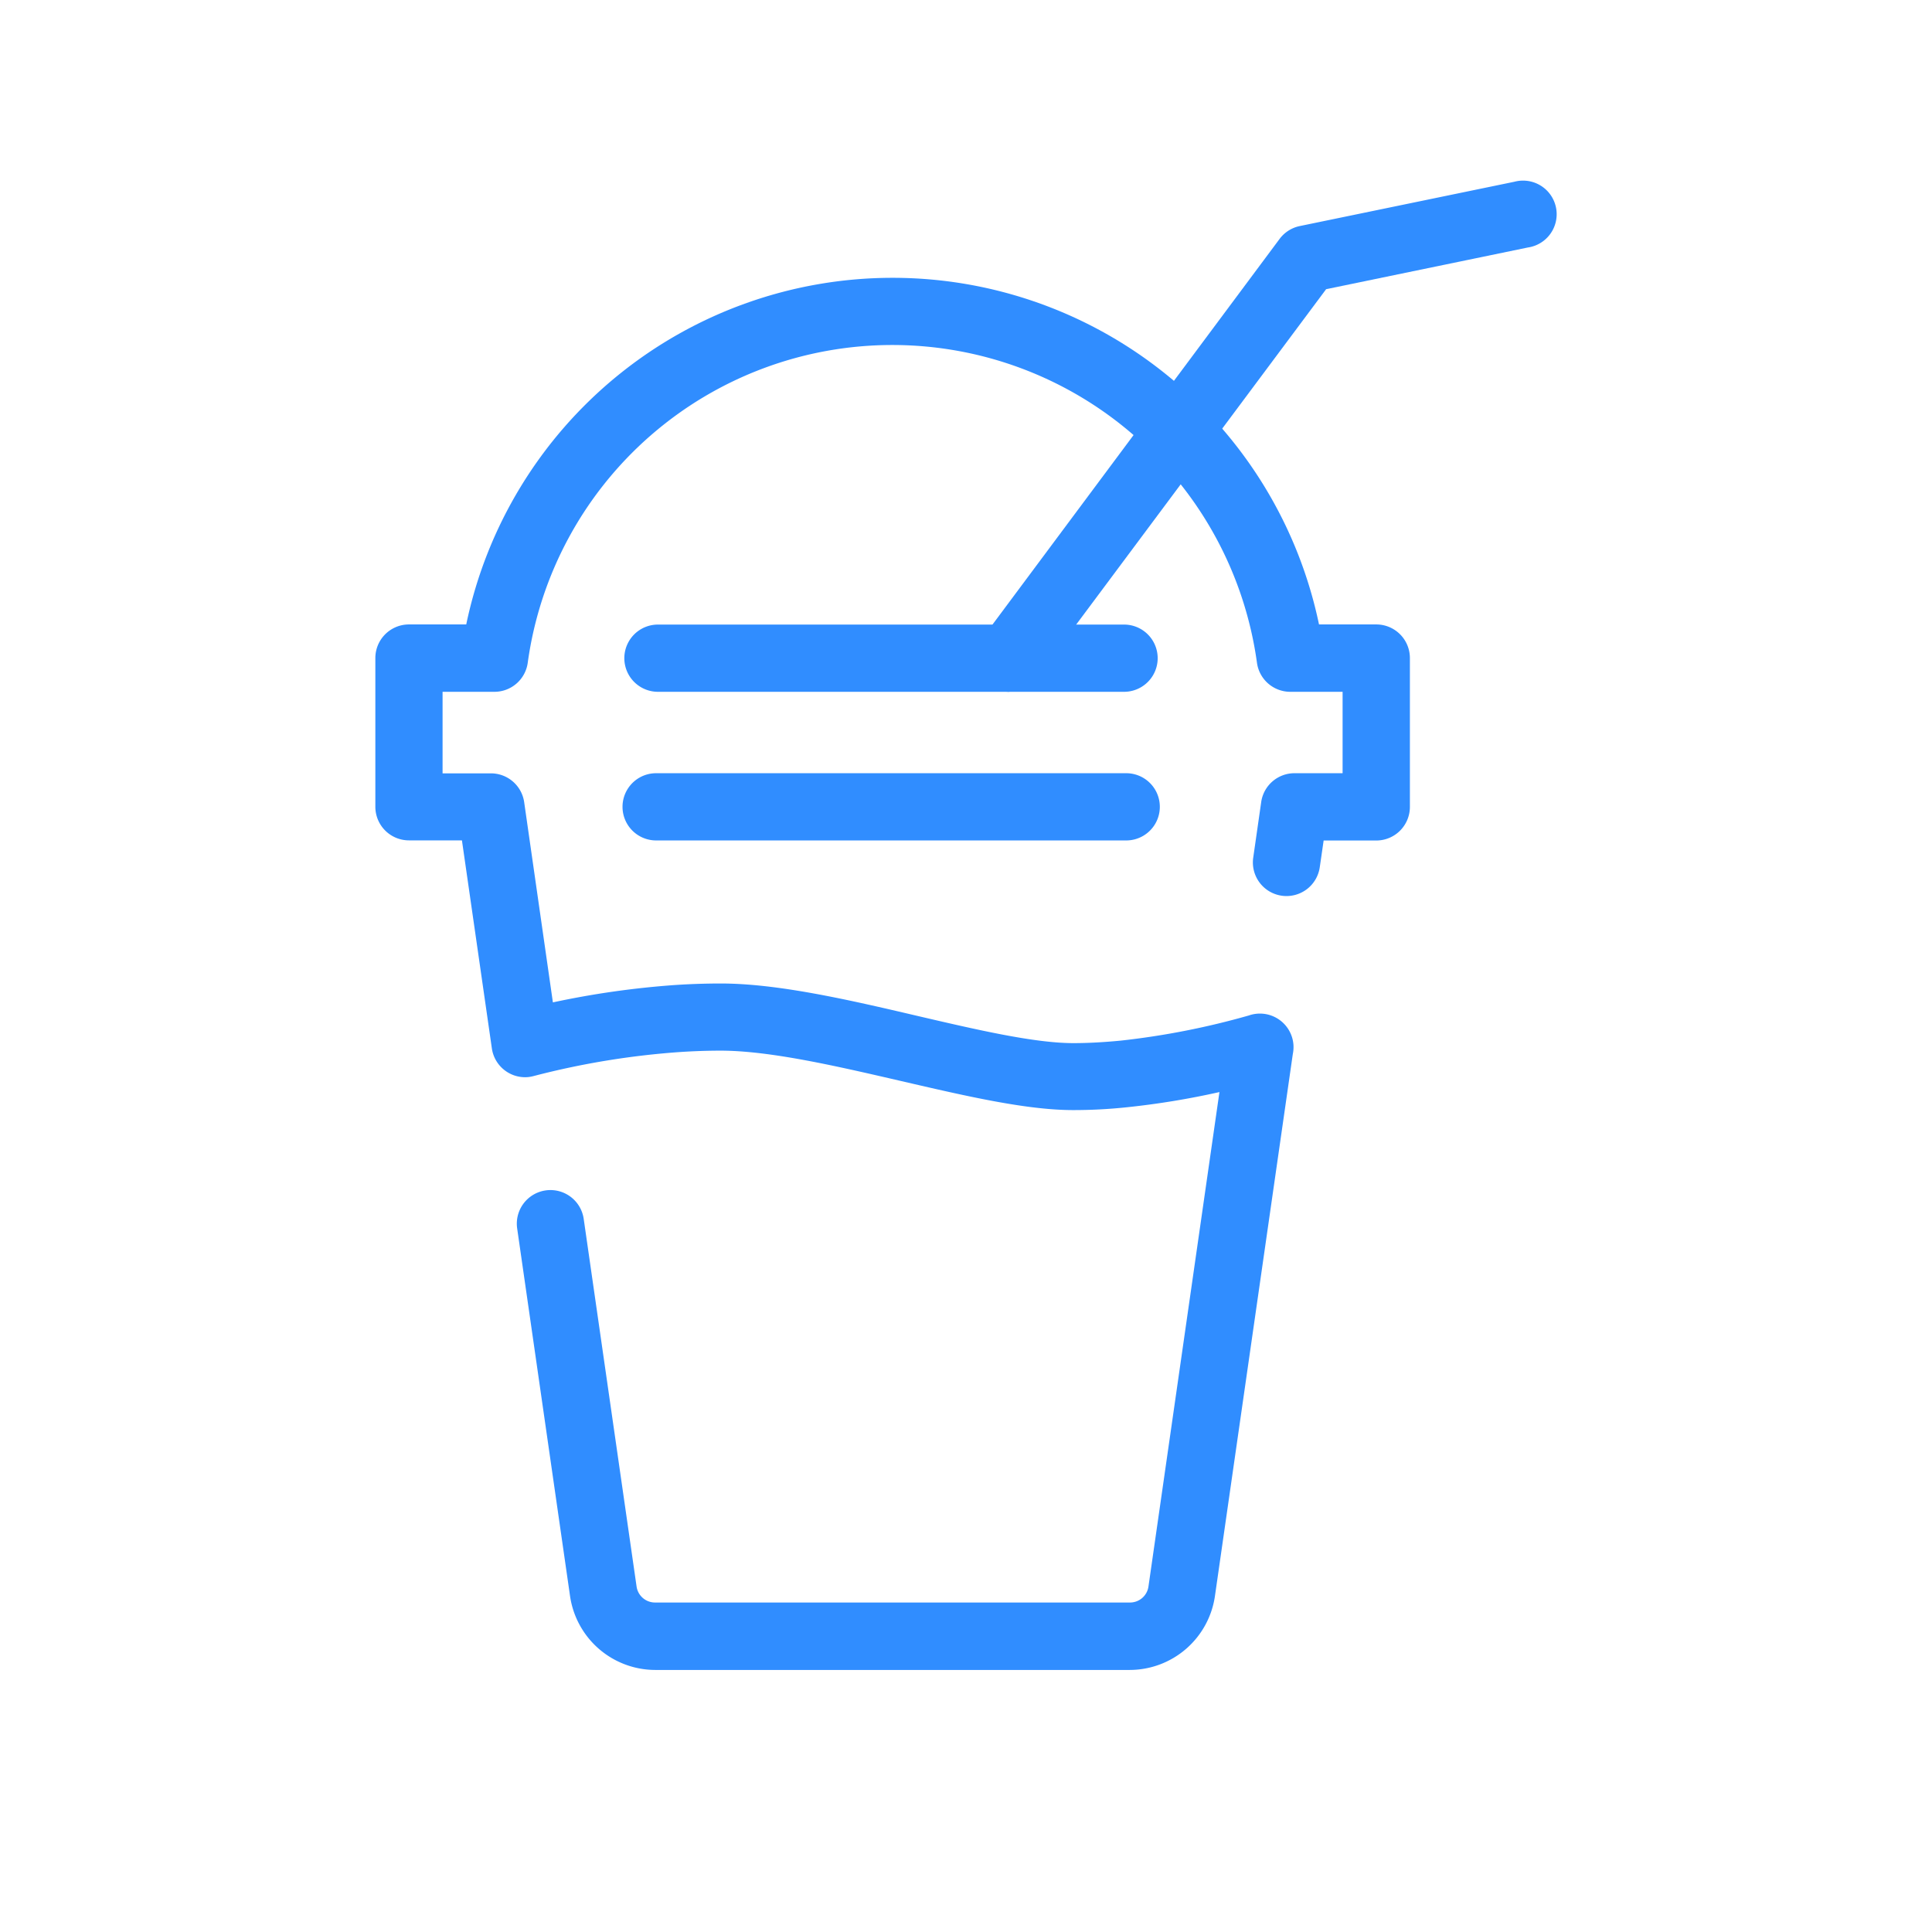<?xml version="1.0" standalone="no"?><!DOCTYPE svg PUBLIC "-//W3C//DTD SVG 1.1//EN" "http://www.w3.org/Graphics/SVG/1.1/DTD/svg11.dtd"><svg t="1642235780325" class="icon" viewBox="0 0 1024 1024" version="1.1" xmlns="http://www.w3.org/2000/svg" p-id="5488" xmlns:xlink="http://www.w3.org/1999/xlink" width="200" height="200"><defs><style type="text/css"></style></defs><path d="M598.797 885.106H347.204a45.715 45.715 0 0 1-45.074-39.194l-28.006-194.69a17.816 17.816 0 1 1 35.275-5.024l28.006 194.725a9.87 9.87 0 0 0 9.763 8.445h251.593a9.87 9.87 0 0 0 9.941-8.445l37.627-262.104A426.721 426.721 0 0 1 597.3 586.871a269.123 269.123 0 0 1-28.505 1.497c-24.942 0-57.01-7.483-91.181-15.393s-69.552-16.105-95.635-16.105c-7.126 0-14.253 0.249-21.379 0.713a424.013 424.013 0 0 0-77.391 12.649 21.735 21.735 0 0 1-3.242 0.641 17.816 17.816 0 0 1-19.277-15.25L244.835 445.415H216.758a17.816 17.816 0 0 1-17.816-17.816V348.783a17.816 17.816 0 0 1 17.816-17.816h30.358a230.855 230.855 0 0 1 451.983 0h30.358a17.816 17.816 0 0 1 17.816 17.816v78.888a17.816 17.816 0 0 1-17.816 17.816h-27.899l-2.031 14.003a17.816 17.816 0 1 1-35.275-5.024l4.204-29.325a17.816 17.816 0 0 1 17.602-15.321h25.548V366.67h-27.579a17.816 17.816 0 0 1-17.816-15.428 195.082 195.082 0 0 0-386.493 0 17.816 17.816 0 0 1-17.816 15.428H234.573v43.221h25.655a17.816 17.816 0 0 1 17.602 15.321l15.215 106.074a463.207 463.207 0 0 1 65.063-9.229c8.195-0.534 16.212-0.784 23.944-0.784 30.215 0 67.7 8.623 103.723 17.067 32.068 7.483 62.426 14.538 83.199 14.538 7.661 0 15.998-0.463 24.942-1.318a410.687 410.687 0 0 0 67.949-13.326 17.816 17.816 0 0 1 23.695 15.607 18.742 18.742 0 0 1-0.356 4.917l-41.297 287.438a45.715 45.715 0 0 1-45.074 38.909z" fill="#308DFF" p-id="5489"></path><path d="M534.981 366.67a17.816 17.816 0 0 1-14.253-28.505l157.49-211.543a17.816 17.816 0 0 1 10.689-6.806L802.644 96.335a17.816 17.816 0 1 1 7.126 34.847l-106.894 22.091-153.642 206.163a17.424 17.424 0 0 1-14.253 7.126z m1e-8 0" fill="#308DFF" p-id="5490"></path><path d="M595.911 366.67H348.594a17.816 17.816 0 0 1 1e-8-35.631h247.317a17.816 17.816 0 0 1 0 35.631zM597.051 445.451h-249.419a17.816 17.816 0 0 1 2e-8-35.631h249.419a17.816 17.816 0 0 1 0 35.631z" fill="#308DFF" p-id="5491"></path></svg>
